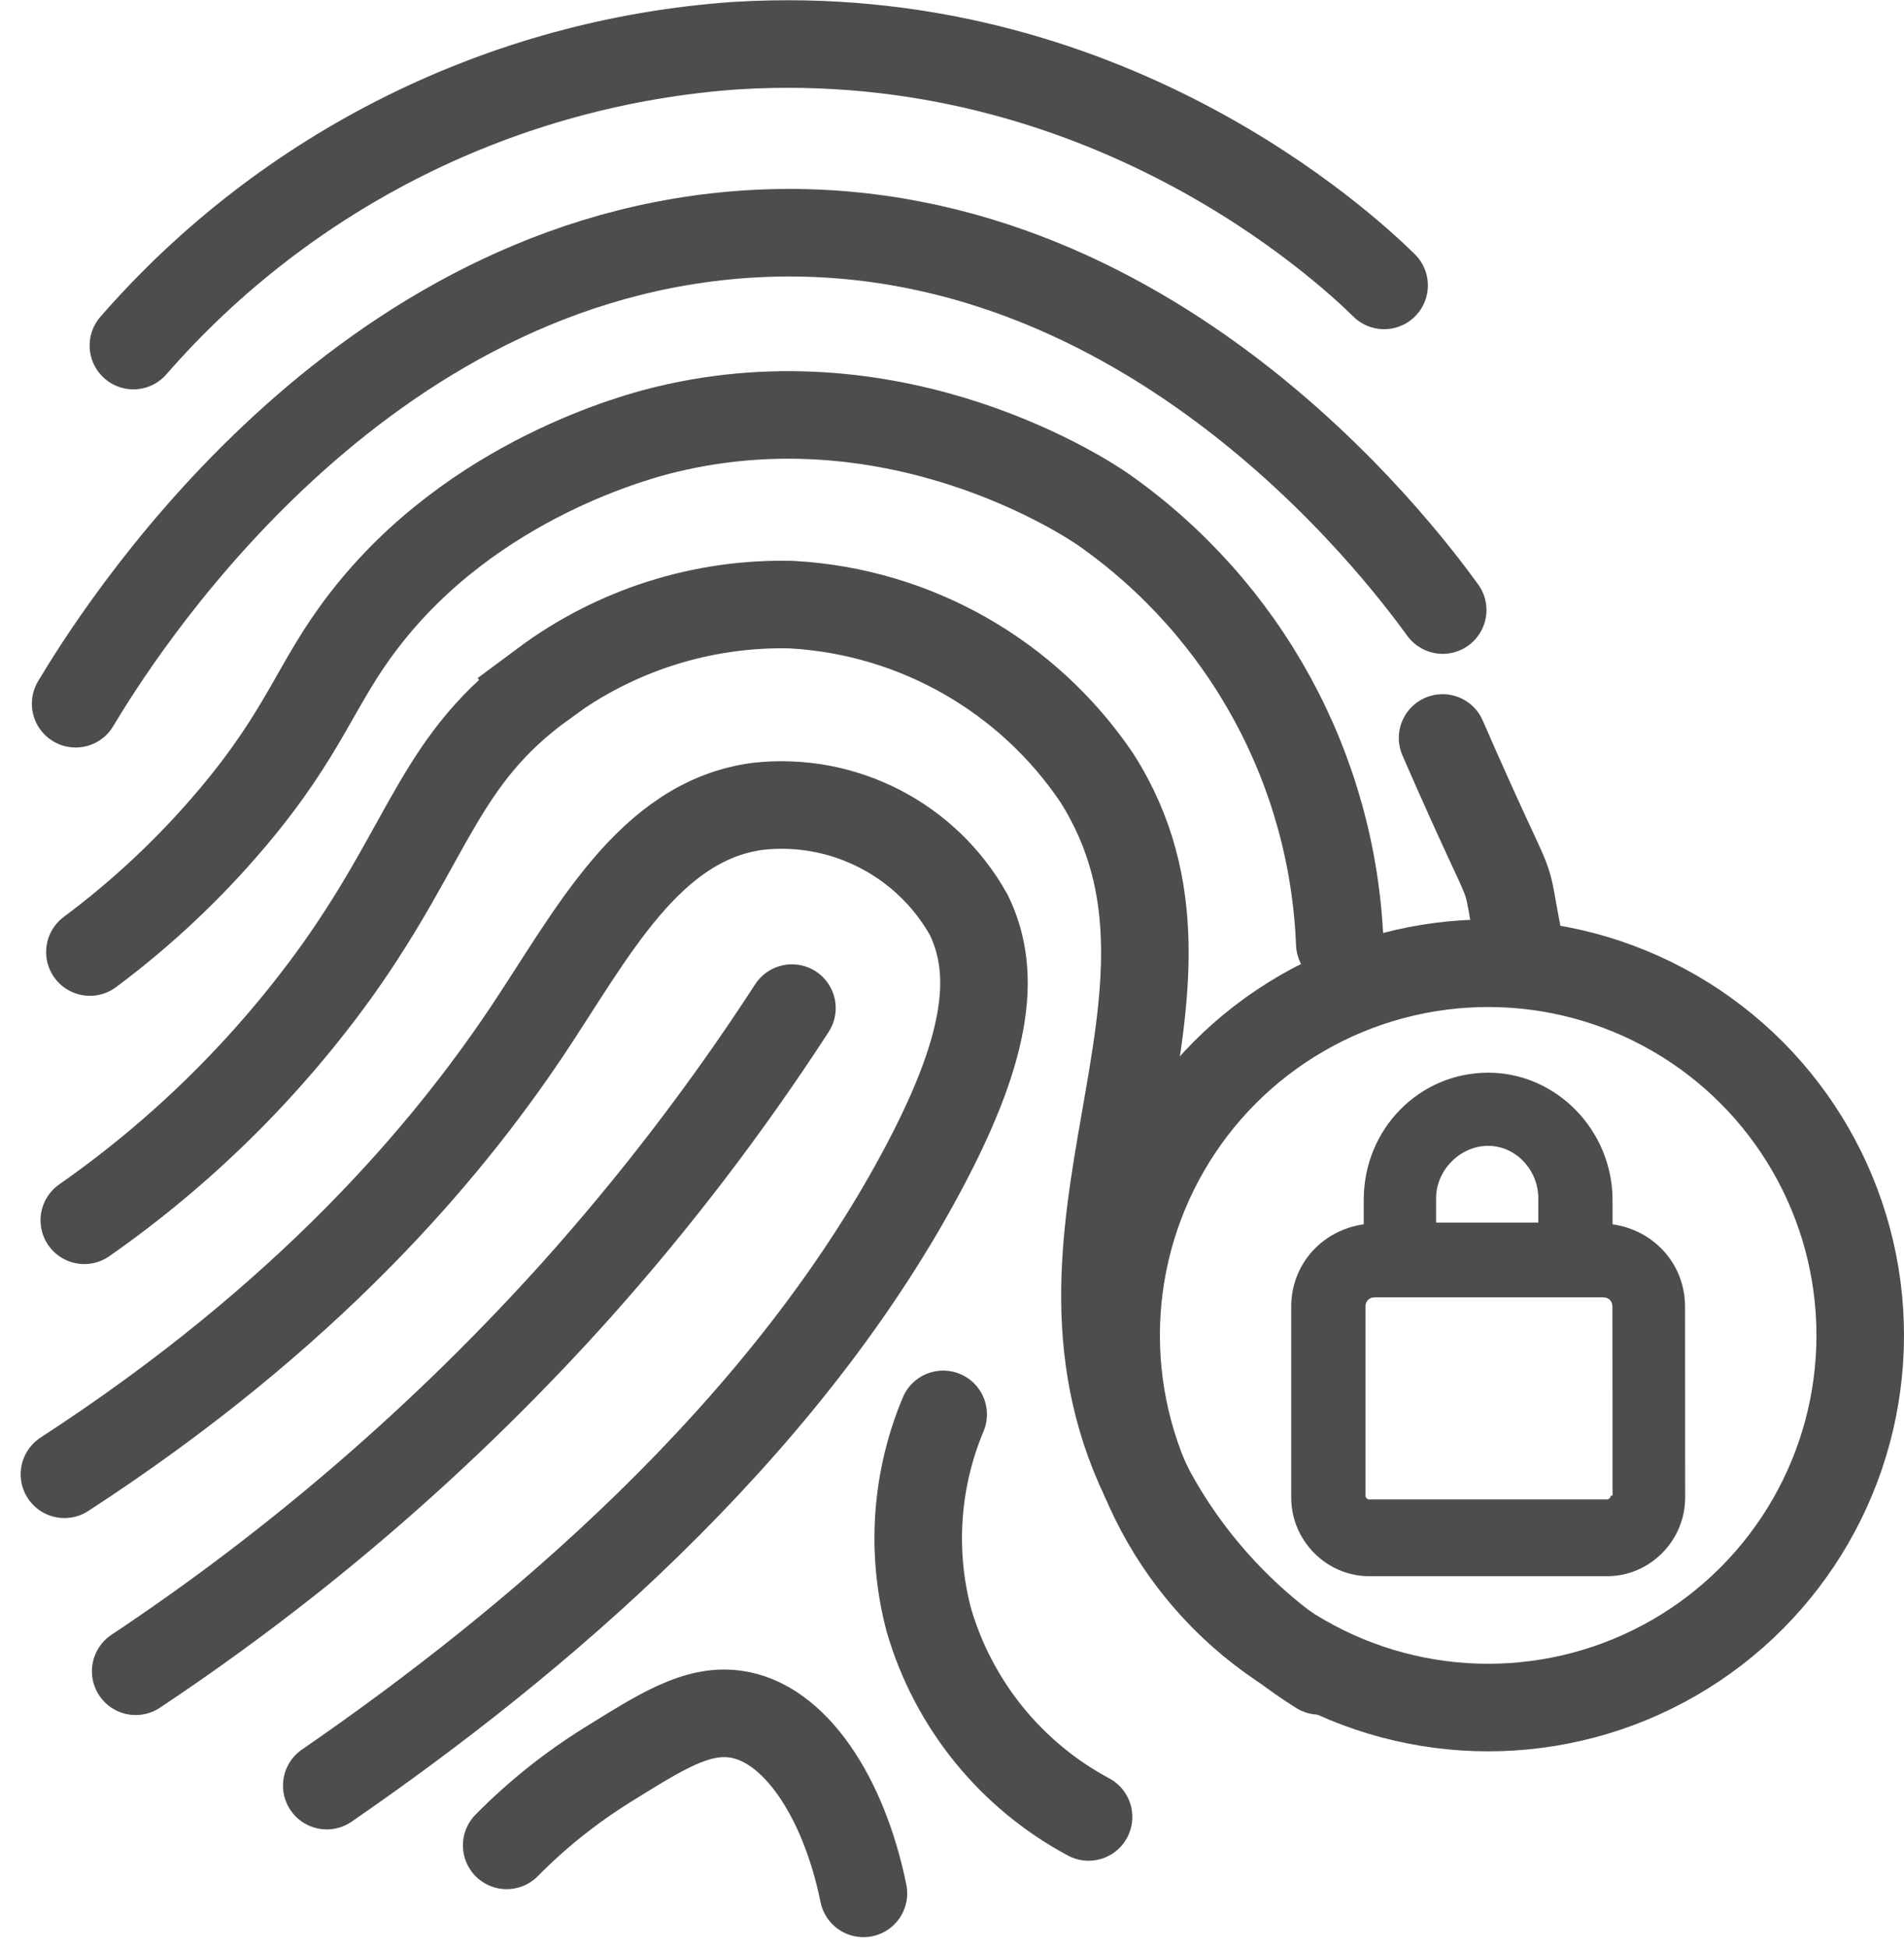 <?xml version="1.0" encoding="UTF-8"?>
<svg width="87px" height="89px" viewBox="0 0 87 89" version="1.1" xmlns="http://www.w3.org/2000/svg" xmlns:xlink="http://www.w3.org/1999/xlink">
    <!-- Generator: Sketch 43.2 (39069) - http://www.bohemiancoding.com/sketch -->
    <title>Group 44</title>
    <desc>Created with Sketch.</desc>
    <defs></defs>
    <g id="Page-1" stroke="none" stroke-width="1" fill="none" fill-rule="evenodd">
        <g id="Group-44" transform="translate(2, 2)">
            <g id="Page-1" stroke="#4D4D4D" stroke-width="4" stroke-linecap="round">
                <path d="M4.095,13.785 C11.102,5.746 21.012,0.819 31.646,0.083 C48.467,-0.941 59.473,9.297 61.244,11.037" id="Stroke-1"></path>
                <path d="M1.456,30.146 C3.248,27.155 13.742,10.254 31.547,8.738 C49.975,7.171 61.984,23.204 63.921,25.867" id="Stroke-2"></path>
                <path d="M2.108,41.488 C4.512,39.696 6.699,37.637 8.631,35.345 C11.978,31.374 12.418,29.202 14.63,26.347 C19.625,19.844 27.295,17.888 28.451,17.613 C39.121,15.041 47.719,20.796 48.403,21.268 C54.91,25.827 58.909,33.161 59.218,41.1" id="Stroke-3"></path>
                <path d="M1.852,53.742 C6.343,50.603 10.267,46.723 13.454,42.268 C17.693,36.289 18.073,32.666 22.844,29.227 L22.84,29.223 C26.112,26.787 30.107,25.516 34.186,25.62 C39.813,25.936 44.964,28.863 48.119,33.534 C54.458,43.504 44.404,54.246 50.599,66.132 C52.418,69.476 55.066,72.295 58.285,74.323" id="Stroke-4"></path>
                <path d="M0.944,65.344 C12.054,58.125 18.349,50.675 22.064,45.136 C25.052,40.669 27.643,35.498 32.619,34.834 C36.538,34.394 40.337,36.346 42.265,39.789 C43.605,42.533 43.085,46.024 40.041,51.655 C33.654,63.501 22.452,73.011 12.931,79.566" id="Stroke-5"></path>
                <path d="M4.2,74.342 C11.59,69.427 18.337,63.6 24.276,56.998 C27.907,52.947 31.222,48.615 34.186,44.049" id="Stroke-6"></path>
                <path d="M63.916,31.71 C67.716,40.416 66.5,36.605 67.5,41.5" id="Stroke-7"></path>
                <path d="M41.097,62.608 C39.849,65.58 39.617,68.883 40.441,71.999 C41.565,75.858 44.196,79.101 47.74,80.997" id="Stroke-8"></path>
                <path d="M21.152,82.296 C22.524,80.904 24.059,79.677 25.719,78.641 C28.175,77.117 29.814,76.061 31.586,76.297 C34.297,76.657 36.553,80.065 37.453,84.488" id="Stroke-9"></path>
            </g>
            <circle id="Oval-2" stroke="#4D4D4D" stroke-width="4" cx="66" cy="59" r="17"></circle>
            <path d="M71.682,53.927 L71.682,52.815 C71.682,49.655 69.136,47 65.997,47 C62.859,47 60.313,49.564 60.313,52.815 L60.313,53.927 C58.447,54.183 57,55.72 57,57.689 L57,66.409 C57,68.377 58.611,70 60.566,70 L71.434,70 C73.389,70 75,68.377 75,66.409 L74.995,57.689 C74.995,55.725 73.553,54.187 71.682,53.927 L71.682,53.927 Z M65.997,50.341 C67.271,50.341 68.29,51.453 68.29,52.735 L68.29,53.847 L63.62,53.847 L63.62,52.735 C63.62,51.448 64.724,50.341 65.997,50.341 Z M71.598,66.324 C71.598,66.409 71.513,66.494 71.429,66.494 L60.561,66.494 C60.477,66.494 60.392,66.409 60.392,66.324 L60.392,57.689 C60.392,57.433 60.561,57.263 60.815,57.263 L71.255,57.263 C71.508,57.263 71.677,57.433 71.677,57.689 L71.682,66.324 L71.598,66.324 Z" id="Fill-6" fill="#4D4D4D"></path>
        </g>
    </g>
</svg>